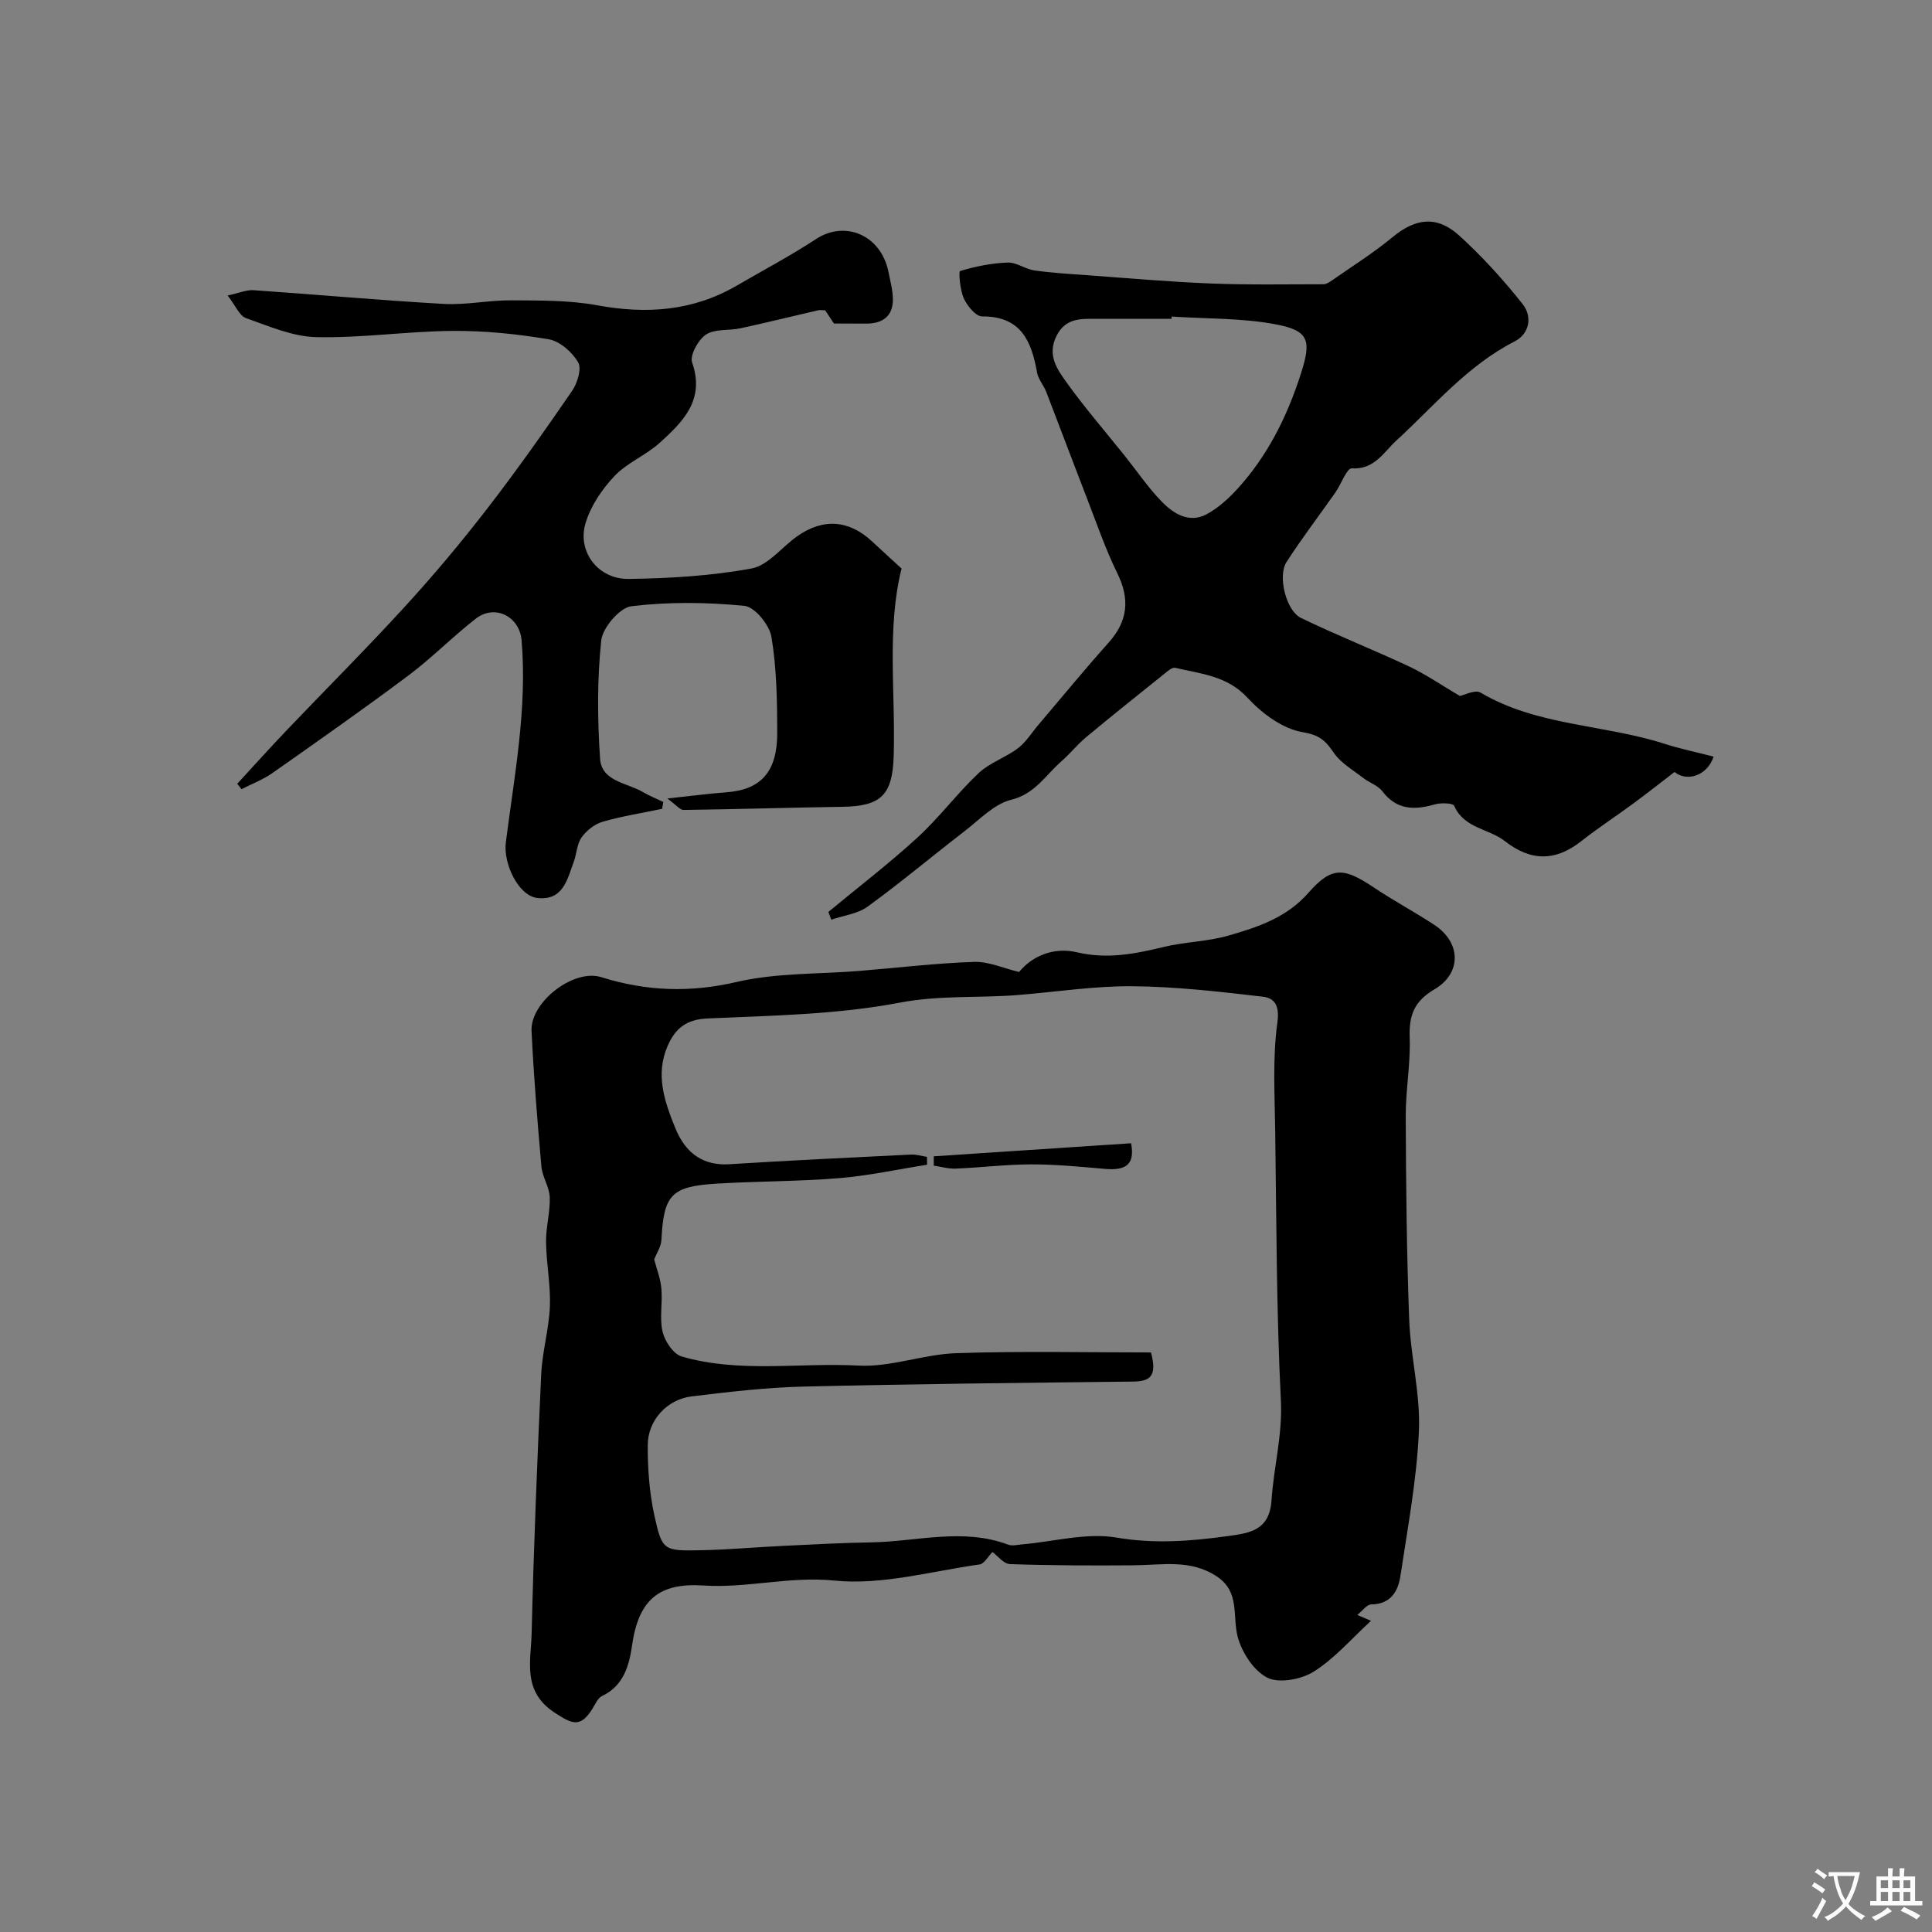 <svg enable-background="new 0 0 400 400" viewBox="0 0 400 400" xmlns="http://www.w3.org/2000/svg"><rect x="0" y="0" width="400" height="400" fill="#808080" stroke="none"/><g fill="#000001"><path d="m211 201.24c2.58-3.21 7.06-5.24 11.97-4.08 6.24 1.47 11.96.35 17.9-1.09 4.43-1.08 9.13-1.11 13.49-2.37 6.07-1.76 12-3.68 16.57-8.89 4.85-5.53 7.36-5.18 13.55-1.04 4.06 2.72 8.39 5.03 12.47 7.71 5.53 3.62 5.76 9.99.01 13.37-4.2 2.47-5.26 5.4-5.1 9.97.2 5.41-.84 10.86-.82 16.3.06 14.04.19 28.08.72 42.1.29 7.7 2.34 15.4 2.01 23.03-.44 10.04-2.32 20.02-3.82 29.99-.48 3.22-2 5.9-6.07 5.94-.9.01-1.78 1.32-2.87 2.18 1.07.45 1.87.8 2.84 1.21-3.99 3.66-7.46 7.74-11.79 10.48-2.58 1.64-7.17 2.53-9.64 1.31-2.84-1.41-5.34-5.27-6.18-8.53-1.1-4.26.48-9.16-4.17-12.35-5.46-3.74-11.47-2.44-17.4-2.4-8.52.06-17.05.05-25.56-.25-1.33-.05-2.61-1.76-3.63-2.5-.95.95-1.71 2.44-2.66 2.57-10.03 1.41-20.27 4.34-30.09 3.34-9.29-.94-18.01 1.62-27.12 1.02-9.25-.61-13.42 3.04-14.75 12.41-.58 4.06-1.72 8.36-6.22 10.48-.89.42-1.42 1.72-2.01 2.67-2.5 3.99-4.22 3.09-7.72.82-6.86-4.44-4.98-10.69-4.84-16.5.43-17.87 1.15-35.73 1.98-53.59.22-4.72 1.61-9.39 1.8-14.1.17-4.41-.74-8.86-.8-13.29-.04-3.09.87-6.2.77-9.27-.08-2.15-1.54-4.23-1.73-6.4-.83-9.33-1.59-18.68-2.04-28.04-.29-5.94 8.67-12.94 14.43-11.14 9.31 2.91 18.35 3.25 28.02 1 8.24-1.92 17-1.6 25.53-2.3 7.87-.65 15.72-1.59 23.6-1.86 2.98-.12 6.01 1.29 9.37 2.09zm27.3 78.77c1.42 5.23-.49 5.99-3.78 6.03-22.76.26-45.52.49-68.27 1.04-7.7.19-15.41 1.1-23.07 2.03-5.06.62-9.04 4.92-9.07 10.04-.02 4.9.33 9.91 1.39 14.69 1.59 7.23 1.91 7.28 9.67 7.12 5.77-.12 11.52-.65 17.29-.92 5.98-.29 11.95-.61 17.93-.71 9.44-.16 18.93-3.05 28.32.47.85.32 1.94.03 2.91-.05 6.54-.57 13.3-2.47 19.55-1.41 7.94 1.35 15.48.74 23.19-.33 4.52-.63 8.49-1.21 8.9-7.43.45-6.86 2.29-13.48 1.93-20.6-.92-18.56-.92-37.18-1.17-55.77-.1-7.52-.57-15.14.45-22.53.49-3.55-.63-5.04-2.98-5.32-8.97-1.05-18-2.09-27.01-2.17-7.87-.07-15.75 1.17-23.63 1.81-8.17.67-16.25 0-24.58 1.59-13.01 2.48-26.5 2.68-39.81 3.27-4.45.2-6.68 2.14-8.23 5.68-2.58 5.93-.68 11.44 1.58 17.01 2.17 5.34 5.87 7.83 11.23 7.49 12.52-.79 25.05-1.38 37.58-2 1.09-.05 2.2.31 3.3.48.01.54.02 1.08.02 1.62-6.06.96-12.09 2.28-18.18 2.78-8.4.69-16.86.63-25.28 1.13-9.54.57-11.06 2.3-11.54 11.67-.07 1.38-.99 2.72-1.5 4.04.45 1.72 1.29 3.83 1.49 6.01.28 2.97-.42 6.11.25 8.95.46 1.96 2.22 4.62 3.94 5.12 11.98 3.49 24.39 1.23 36.6 1.89 6.69.37 13.49-2.35 20.28-2.57 13.53-.46 27.08-.15 40.3-.15z"/><path d="m302.24 144.09c.94-.18 3.16-1.36 4.28-.7 11.73 6.93 25.44 6.56 37.95 10.56 3.38 1.08 6.88 1.81 10.31 2.7-1.3 4-5.58 5.27-8.08 3.18-3 2.3-5.77 4.49-8.61 6.58-3.54 2.61-7.24 5.01-10.7 7.74-5.35 4.22-10.46 4.2-15.83-.01-3.32-2.6-8.43-2.61-10.48-7.29-.26-.6-2.73-.67-3.98-.32-4.23 1.22-7.91 1.22-10.9-2.71-.93-1.22-2.71-1.77-3.99-2.77-2.12-1.66-4.64-3.09-6.09-5.23-1.71-2.52-2.98-3.66-6.45-4.24-4.11-.69-8.38-3.86-11.36-7.09-4.25-4.61-9.71-4.97-15-6.23-.66-.16-1.67.79-2.4 1.37-5.37 4.3-10.75 8.6-16.04 13-1.84 1.53-3.35 3.45-5.16 5.03-3.25 2.85-5.41 6.7-10.37 7.93-3.54.88-6.54 4.11-9.64 6.5-6.71 5.17-13.21 10.63-20.06 15.61-2.07 1.51-4.99 1.84-7.53 2.71-.2-.53-.41-1.06-.61-1.6 6.18-5.12 12.57-10.02 18.49-15.44 4.49-4.12 8.18-9.11 12.62-13.3 2.29-2.16 5.58-3.22 8.14-5.15 1.67-1.26 2.83-3.2 4.23-4.84 4.83-5.68 9.56-11.46 14.54-17.02 4-4.47 4.44-9.01 1.82-14.35-2.49-5.07-4.32-10.46-6.37-15.74-2.82-7.27-5.55-14.57-8.36-21.84-.53-1.37-1.64-2.58-1.89-3.97-1.16-6.51-3.31-11.7-11.38-11.65-1.3.01-3.08-2.17-3.79-3.72-.79-1.75-1.11-5.57-.78-5.67 3.18-.97 6.53-1.64 9.85-1.76 1.82-.07 3.65 1.36 5.54 1.63 3.58.51 7.2.72 10.81.98 8.54.62 17.07 1.38 25.63 1.72 7.8.31 15.63.17 23.44.16.59 0 1.22-.45 1.75-.81 4.18-2.92 8.53-5.64 12.44-8.88 4.79-3.97 9.22-4.64 13.92-.36 4.75 4.33 9.13 9.14 13.12 14.19 1.97 2.5 1.48 6.08-1.69 7.7-9.8 5.01-16.66 13.35-24.54 20.58-2.54 2.33-4.49 6-9.17 5.7-1.02-.07-2.21 3.31-3.42 5.03-3.37 4.81-6.95 9.47-10.11 14.4-1.84 2.86-.07 10.04 3 11.53 7.42 3.6 15.12 6.63 22.59 10.14 3.48 1.68 6.71 3.91 10.31 6.02zm-59.66-78.55c-.01.15-.02.31-.03.46-5.16 0-10.31-.01-15.47 0-3.29.01-6.48-.23-8.37 3.6-1.93 3.91.14 6.82 2.05 9.49 3.8 5.31 8.1 10.27 12.19 15.38 2.55 3.19 4.85 6.63 7.7 9.51 2.43 2.45 5.63 4.42 9.24 2.45 2.26-1.23 4.3-3.06 6.07-4.96 6.43-6.95 10.53-15.21 13.4-24.18 2.15-6.74 1.71-8.81-5.13-10.12-7.07-1.35-14.42-1.15-21.65-1.63z"/><path d="m172.65 66.98c-.36-.55-1.07-1.63-1.81-2.74-.56 0-1.05-.09-1.49.01-5.35 1.23-10.69 2.56-16.05 3.72-2.38.52-5.27.07-7.12 1.29-1.62 1.06-3.4 4.3-2.88 5.8 2.69 7.73-1.88 12.24-6.68 16.59-2.88 2.61-6.79 4.15-9.42 6.93-2.59 2.74-4.94 6.23-5.99 9.8-1.72 5.87 2.65 11.56 8.93 11.48 8.51-.11 17.11-.63 25.45-2.16 3.45-.64 6.28-4.44 9.47-6.68 5.41-3.81 10.78-3.37 15.59 1.16 1.85 1.74 3.74 3.44 6.01 5.53-3.11 12.42-1.23 25.66-1.63 38.8-.25 8.04-2.55 10.41-10.62 10.53-10.95.16-21.9.51-32.86.65-.79.01-1.59-1.07-3.39-2.37 4.95-.53 8.56-1.01 12.19-1.28 7.2-.53 10.6-4.2 10.57-12.42-.02-6.6-.12-13.27-1.2-19.75-.41-2.48-3.45-6.22-5.58-6.43-7.75-.77-15.69-.86-23.4.07-2.43.29-5.97 4.43-6.26 7.09-.86 8.1-.79 16.37-.24 24.51.32 4.68 5.55 4.94 8.82 6.85 1.36.8 2.84 1.39 4.27 2.08-.08.47-.17.95-.25 1.42-4.11.86-8.28 1.51-12.3 2.67-1.66.48-3.35 1.82-4.37 3.25-.98 1.37-1 3.38-1.62 5.05-1.35 3.64-2.19 8.07-7.52 7.49-3.91-.42-7.11-7.07-6.54-11.54 1.77-13.88 4.45-27.7 3.26-41.82-.42-4.92-5.52-7.53-9.44-4.5-4.81 3.72-9.09 8.12-13.95 11.76-9.27 6.94-18.76 13.6-28.24 20.26-1.94 1.36-4.23 2.22-6.36 3.31-.29-.37-.59-.75-.88-1.12 3.37-3.66 6.7-7.37 10.13-10.97 8.18-8.58 16.57-16.95 24.57-25.7 5.96-6.51 11.65-13.3 17.05-20.29 6.12-7.92 11.9-16.12 17.57-24.38 1.1-1.6 2.03-4.61 1.26-5.92-1.24-2.11-3.78-4.37-6.08-4.76-6.59-1.11-13.33-1.8-20.01-1.74-9.37.08-18.75 1.5-28.11 1.29-4.9-.11-9.82-2.26-14.57-3.94-1.36-.48-2.16-2.57-3.8-4.68 2.39-.51 3.9-1.2 5.36-1.1 13.12.9 26.23 2.1 39.36 2.84 4.63.26 9.32-.77 13.98-.74 5.93.04 11.97-.04 17.77 1.02 10.25 1.89 19.89 1.22 29-4.1 5.46-3.19 11.07-6.14 16.34-9.6 6.05-3.98 13.47-.8 15 6.77.38 1.91.92 3.84.92 5.76 0 3.41-2.09 4.93-5.37 4.97-1.99 0-3.99-.02-6.84-.02z"/><path d="m193.33 239.4c13.63-.9 27.26-1.8 40.85-2.7.8 4.28-.92 5.69-5.37 5.31-5.06-.44-10.14-.94-15.22-.94-5.25.01-10.49.66-15.74.88-1.5.06-3.02-.4-4.53-.62.01-.64.01-1.28.01-1.93z"/></g><path d="m377.9 391.2c-.2.3-.4.5-.6.8-.7-.6-1.4-1-2.2-1.5.2-.3.4-.5.5-.8.6.4 1.4.8 2.3 1.5zm-1.8 6.1c-.2-.2-.5-.4-.9-.6.4-.6.8-1.2 1.2-1.9s.7-1.3.9-1.9c.3.3.5.5.8.7-.7 1.3-1.4 2.6-2 3.7zm2.2-9c-.3.3-.5.5-.6.8-.6-.6-1.3-1.1-2-1.5.3-.3.5-.5.6-.7.6.5 1.3.9 2 1.4zm.3.2v-.9h2 4.5c-.3 1.3-.6 2.5-1 3.6s-.9 2.1-1.4 3c.4.5 1 1 1.6 1.4s1.2.8 1.9 1.1c-.3.2-.5.4-.8.8-.4-.3-1-.7-1.6-1.2s-1.2-1.1-1.6-1.6c-.5.6-1.1 1.1-1.7 1.6s-1.4.9-2.1 1.4c-.1-.3-.3-.5-.7-.8.6-.2 1.2-.5 1.9-1s1.4-1.1 2-1.8c-.5-.8-.9-1.6-1.2-2.5s-.6-2-.8-3.2c-.4.1-.7.1-1 .1zm2.5 2.7c.2 1 .7 1.7 1 2.2.3-.5.6-1.1 1-2s.6-1.9.9-3h-3.2-.4c.1.9.3 1.8.7 2.8z" fill="#fafbfa"/><path d="m396.5 388.5v1.5 3.6h1.5v.9c-.4 0-1 0-1.7 0h-7.9c-.5 0-.9 0-1.2 0v-.9h1.3v-3.5c0-.7 0-1.2 0-1.6h2.4c0-.8 0-1.4 0-1.7h1c0 .3-.1.8-.1 1.7h1.5c0-.8 0-1.4 0-1.7h1c0 .3-.1.9-.1 1.7zm-8.2 9.2c-.2-.3-.5-.5-.8-.8.8-.3 1.4-.6 1.9-.9s1-.7 1.4-1.1c.3.3.6.5.9.8-1.6 1-2.8 1.6-3.4 2zm2.6-6.8v-1.6h-1.5v1.6zm0 2.7v-1.9h-1.5v1.9zm2.4-2.7v-1.6h-1.5v1.6zm0 2.7v-1.9h-1.5v1.9zm.2 2 .7-.8c.4.2.9.5 1.6.8s1.3.7 1.8 1c-.3.3-.5.5-.8.8-.4-.3-1.5-1-3.3-1.8zm2-4.7v-1.6h-1.4v1.6zm0 2.7v-1.9h-1.4v1.9z" fill="#fafbfa"/></svg>